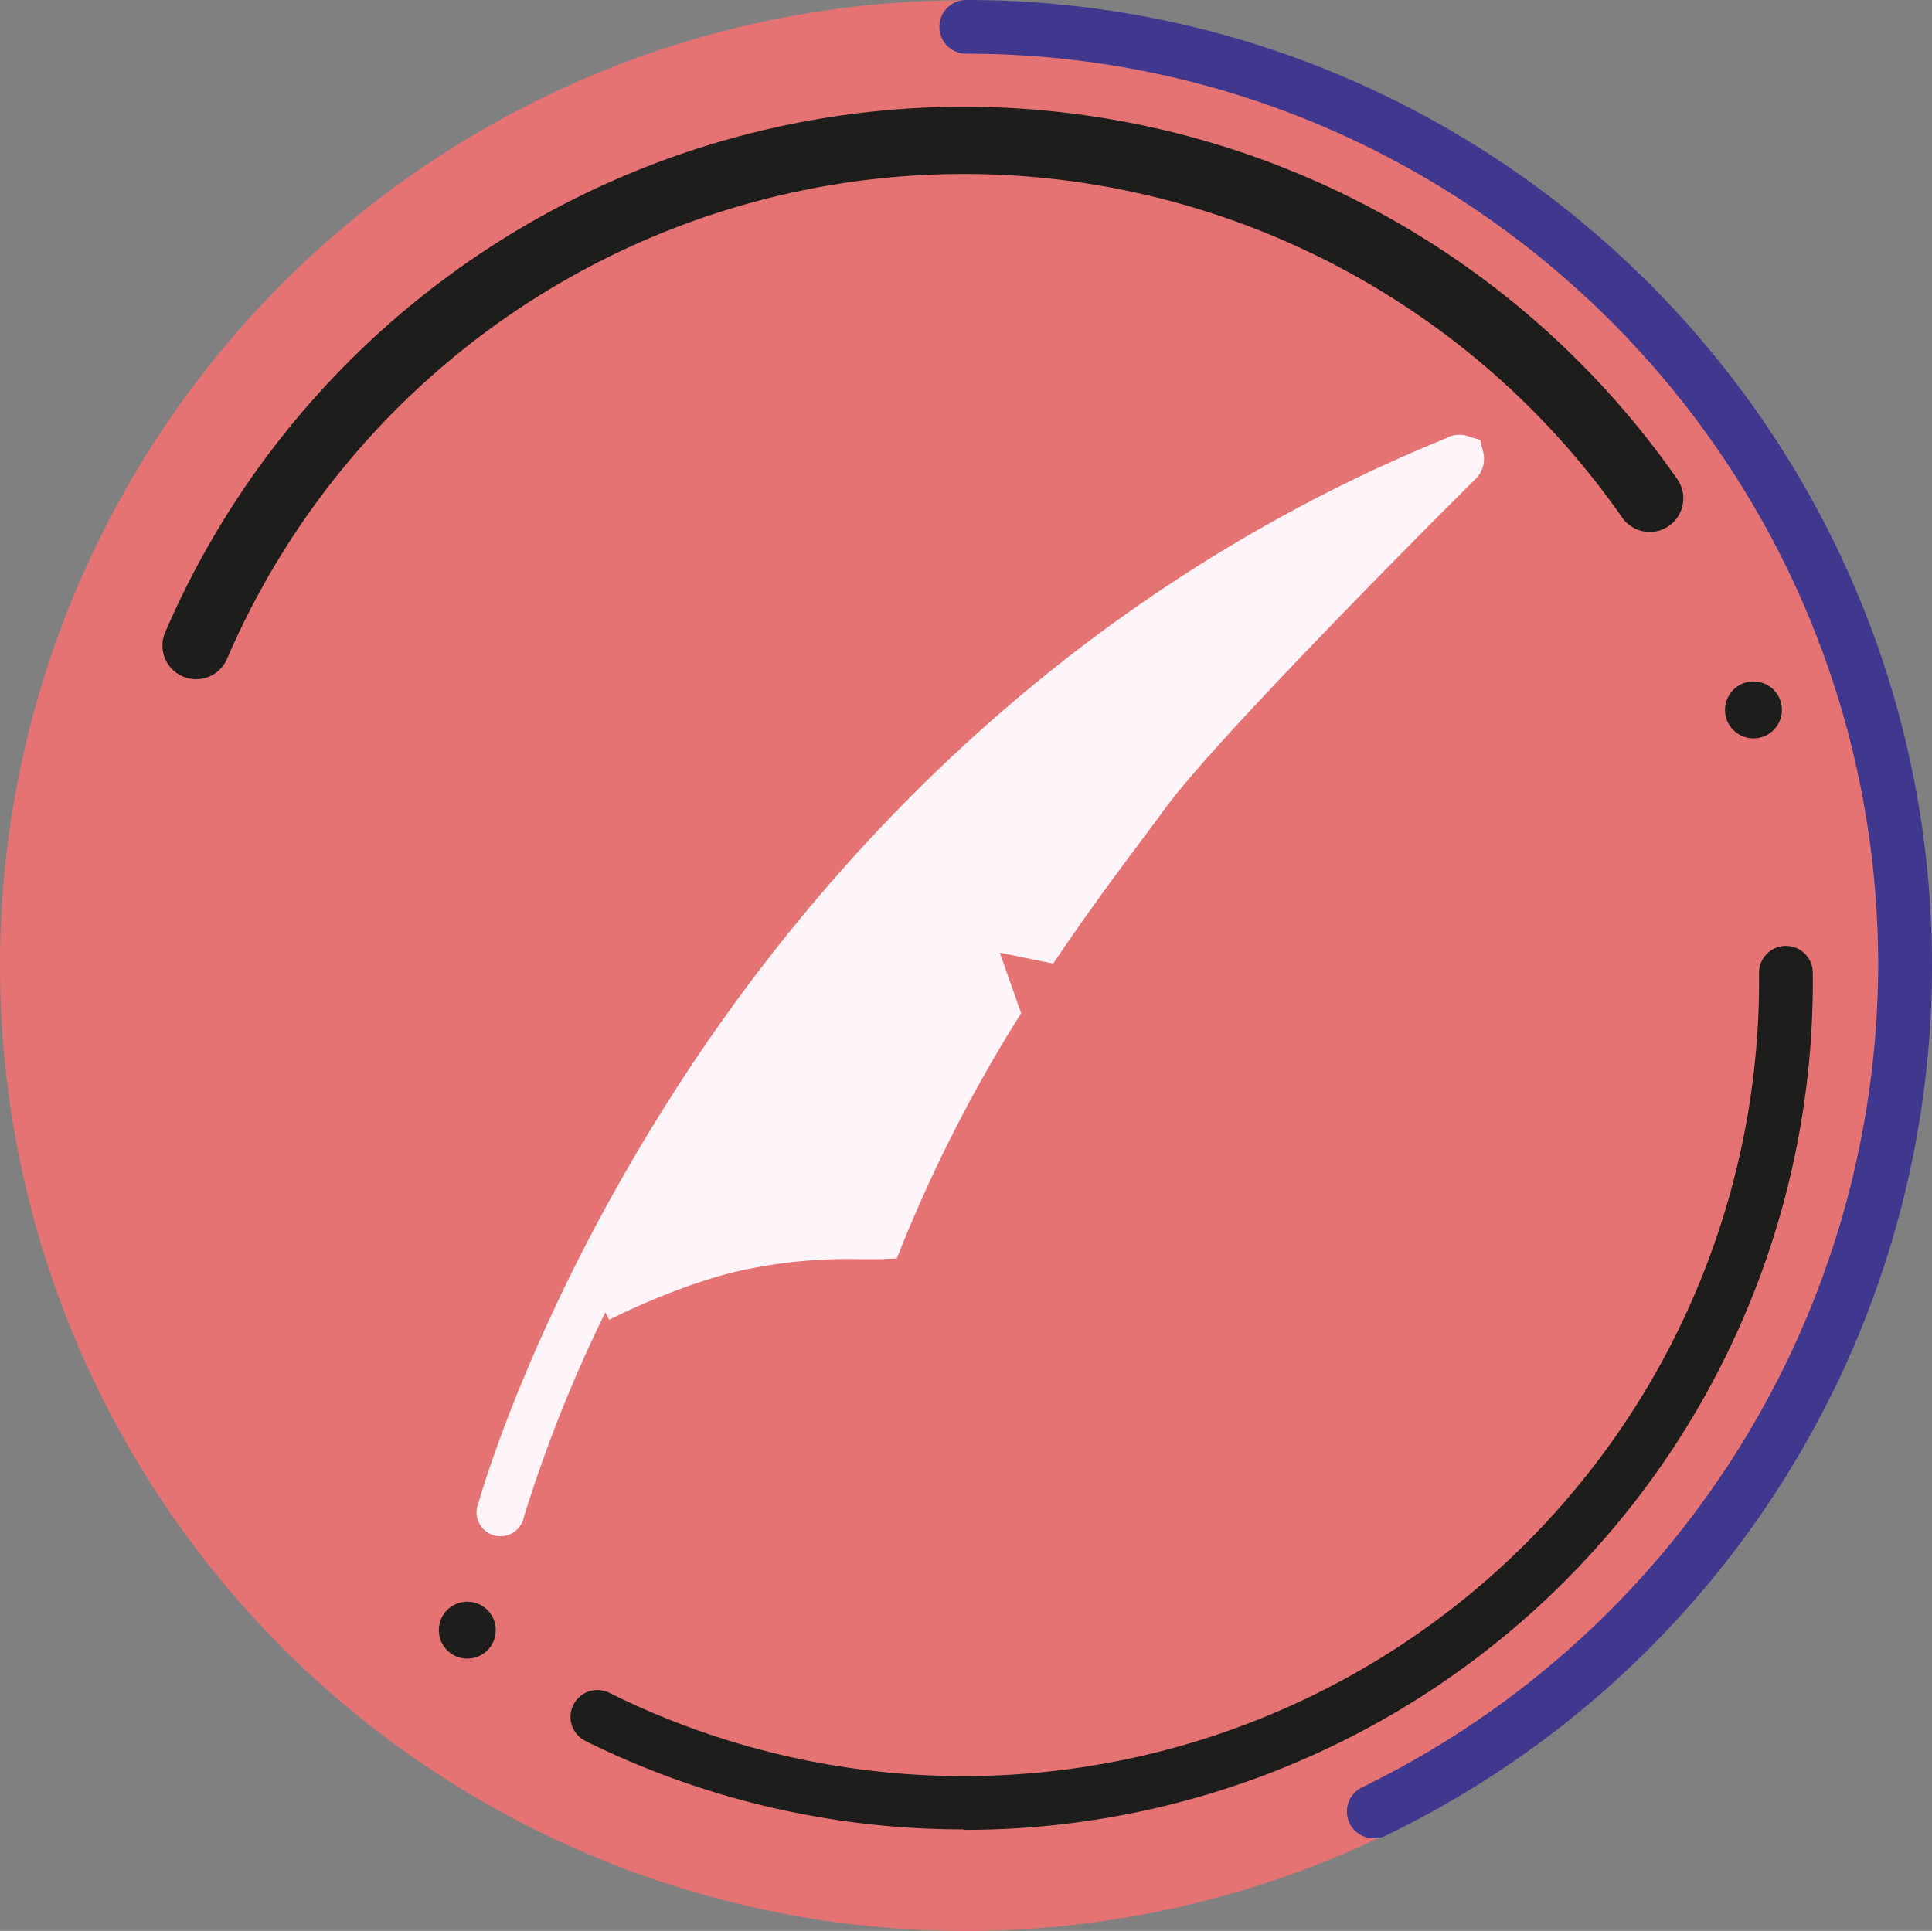 <svg xmlns="http://www.w3.org/2000/svg" viewBox="0 0 287.63 287.5"><rect x="0" y="0" width="287.63" height="287.5" fill="#808080" stroke="none"/><defs><style>.cls-1{fill:#e67373;}.cls-2{fill:#3f388e;}.cls-3{fill:#1d1d1b;}.cls-4{fill:#fef5fa;}</style></defs><g id="Layer_2" data-name="Layer 2"><g id="Layer_1-2" data-name="Layer 1"><circle class="cls-1" cx="143.73" cy="143.77" r="143.73"/><path class="cls-2" d="M204.55,273.72a4,4,0,0,1-1.75-7.61,136.6,136.6,0,0,0,76.82-122.34C279.62,68.91,218.72,8,143.85,8a4,4,0,0,1,0-8c79.28,0,143.78,64.5,143.78,143.77a143.81,143.81,0,0,1-81.35,129.55A4,4,0,0,1,204.55,273.72Z"/><path class="cls-3" d="M143.48,272.38a126.63,126.63,0,0,1-56.32-13.16,4,4,0,0,1,3.56-7.17A118.42,118.42,0,0,0,261.88,144.84a4,4,0,0,1,4-4h0a4,4,0,0,1,4,4,126.24,126.24,0,0,1-126.4,127.61Z"/><path class="cls-3" d="M29.21,101.13a4.9,4.9,0,0,1-2-.41,5,5,0,0,1-2.62-6.57,129.46,129.46,0,0,1,225.12-22.8,5,5,0,1,1-8.21,5.71A119.45,119.45,0,0,0,33.8,98.1,5,5,0,0,1,29.21,101.13Z"/><circle class="cls-3" cx="261.05" cy="105.7" r="4.24"/><circle class="cls-3" cx="69.57" cy="242.72" r="4.24"/><path class="cls-4" d="M220.85,67.46l-.48-1.94L218.68,65a4,4,0,0,0-3.38.25C156.76,89.12,120.68,131,100.73,162c-20.52,31.83-28.48,58.22-29.51,61.8A3.56,3.56,0,1,0,78,225.85a209.44,209.44,0,0,1,12.12-30.44l.57,1.09c.11-.05,11.35-5.82,21.29-7.67a73.51,73.51,0,0,1,15.89-1.35c1.25,0,2.35,0,3.37,0l2.27-.1.84-2.1a218.15,218.15,0,0,1,16.79-33l.88-1.43-3.17-9,7.94,1.62,1.32-1.93c4.4-6.46,8.53-12,11.85-16.44,1.31-1.75,2.5-3.34,3.54-4.77,7.51-10.3,39.61-42.5,46-48.85A4.2,4.2,0,0,0,220.85,67.46Z"/></g></g></svg>